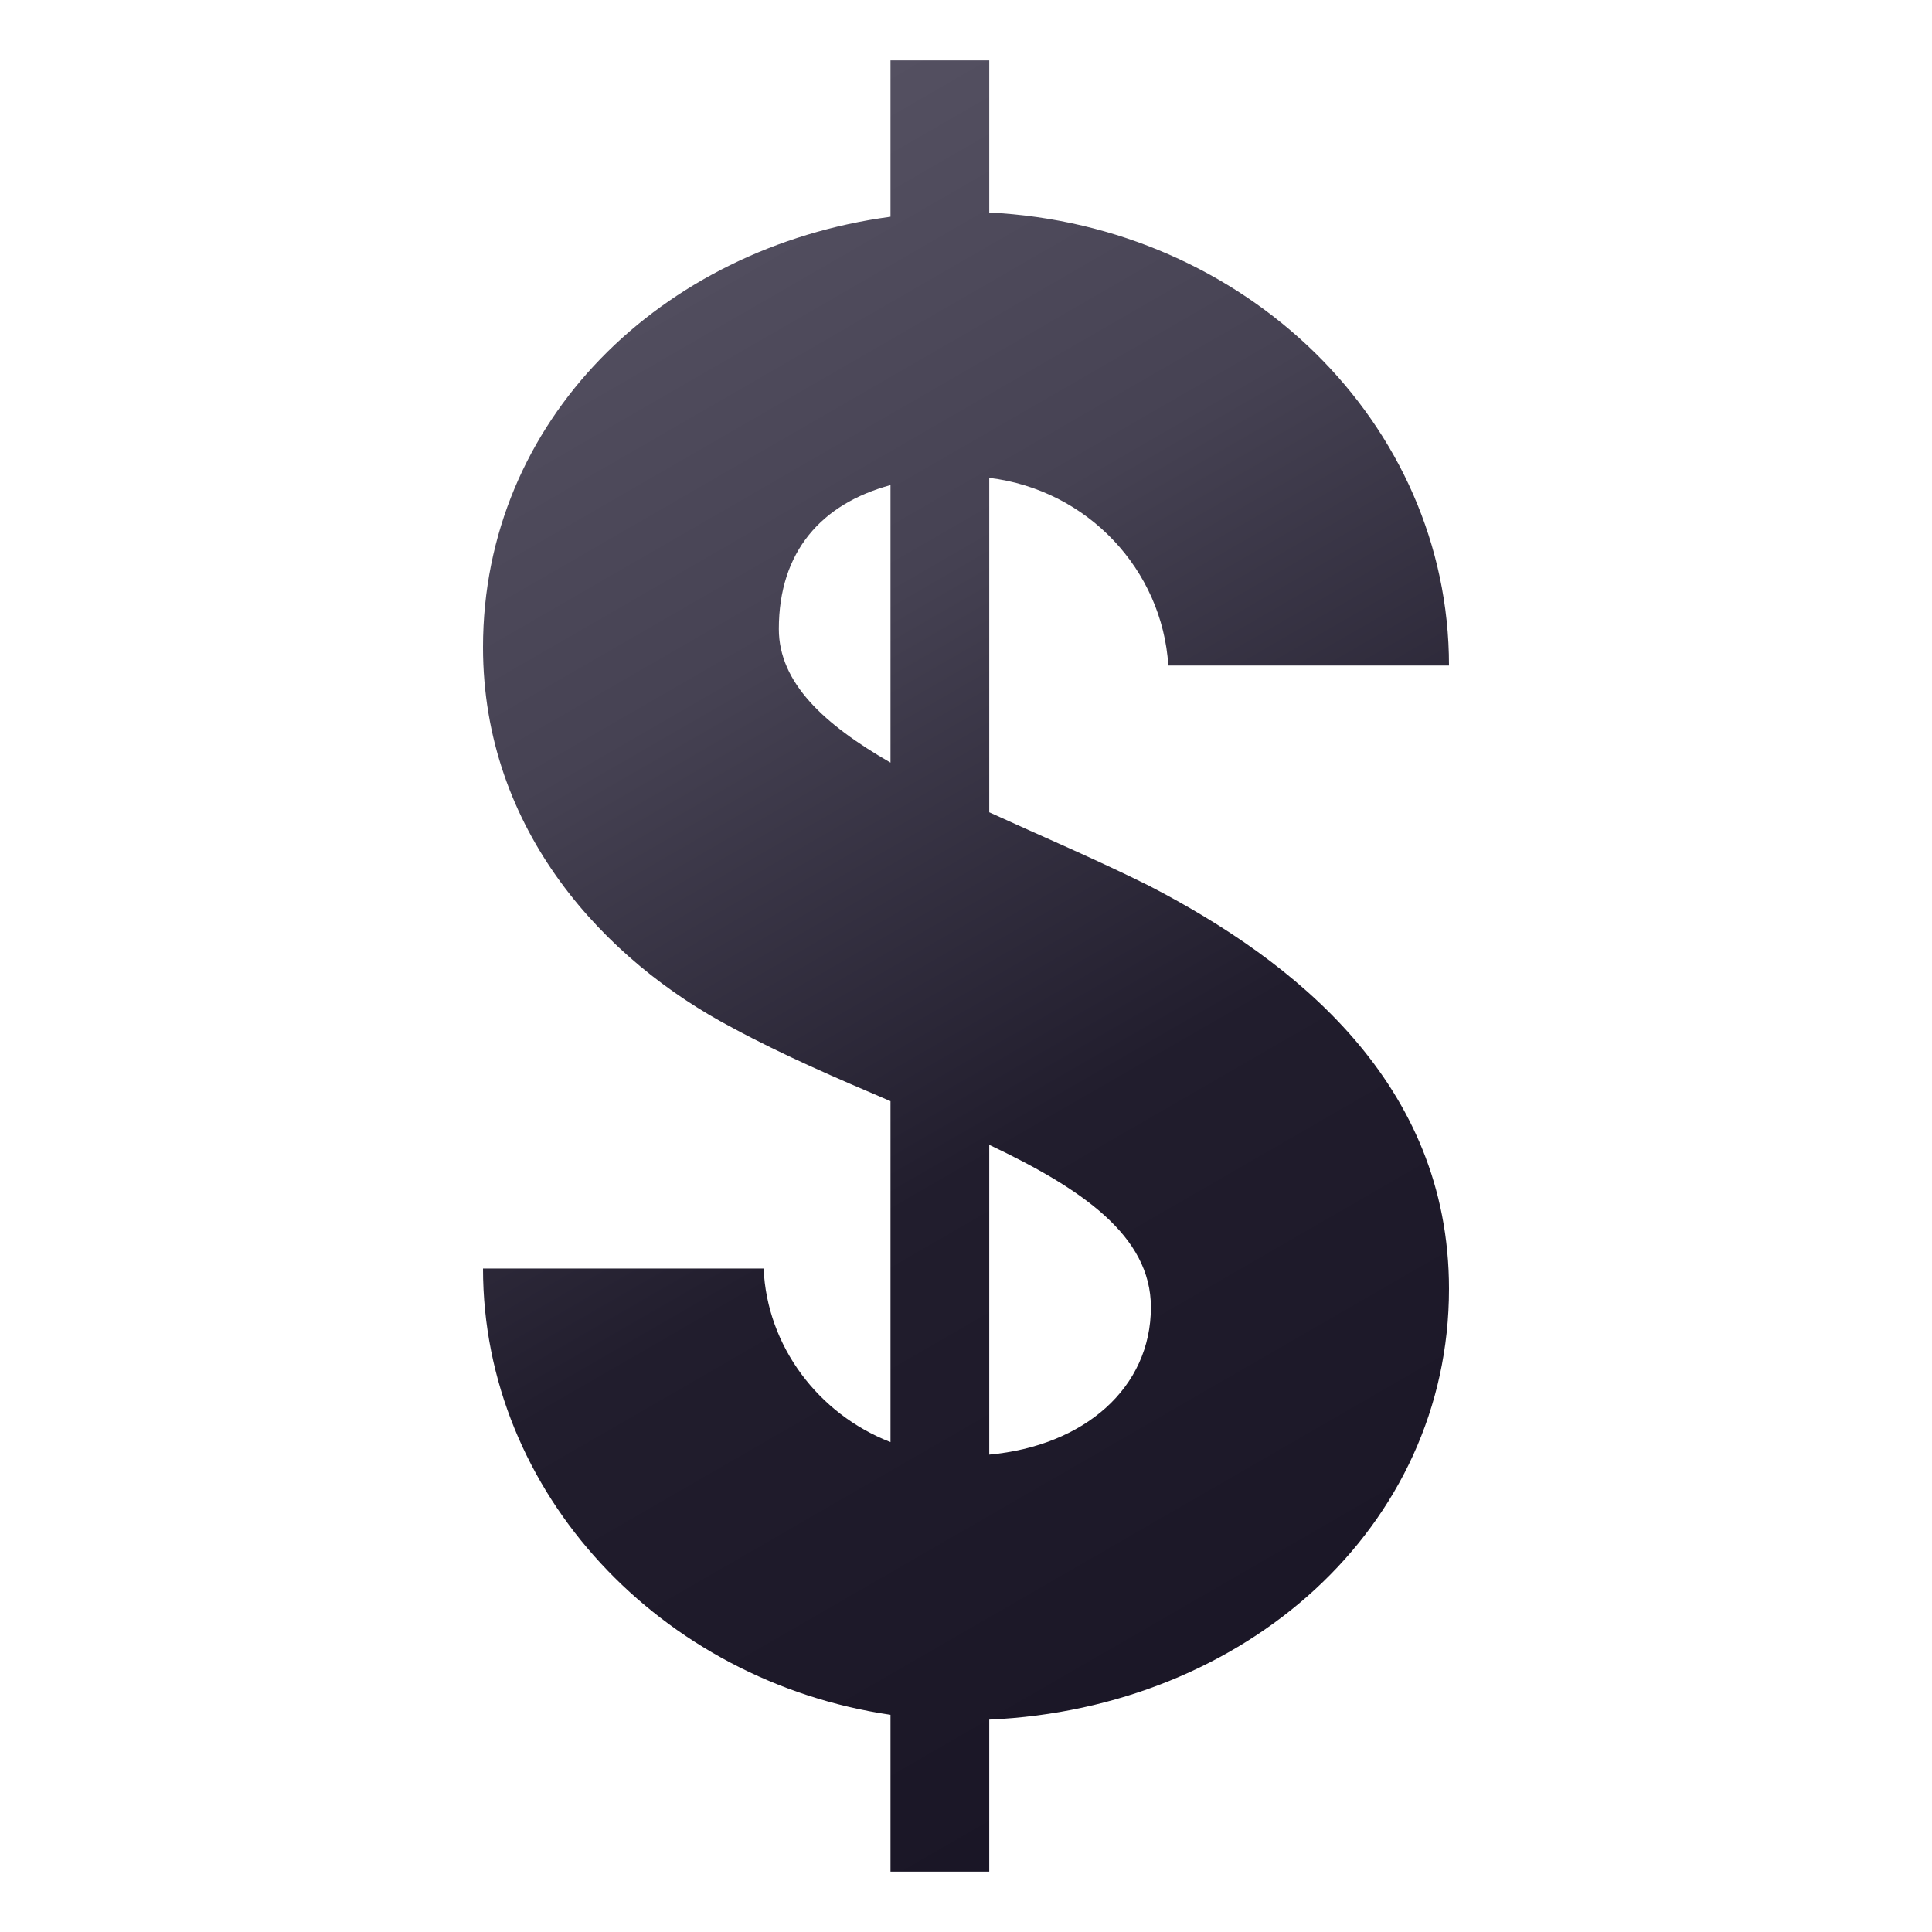 <svg enable-background="new 0 0 64 64" height="64" viewBox="0 0 64 64" width="64" xmlns="http://www.w3.org/2000/svg" xmlns:xlink="http://www.w3.org/1999/xlink"><linearGradient id="a" gradientUnits="userSpaceOnUse" x1="18.378" x2="45.176" y1="8.421" y2="54.837"><stop offset="0" stop-color="#545061"/><stop offset=".279" stop-color="#464253"/><stop offset=".619" stop-color="#211d2d"/><stop offset="1" stop-color="#1a1626"/></linearGradient><path d="m38.052 29.336c-1.728-.861-3.567-1.644-5.282-2.428v-11.078c3.264.396 5.733 3.046 5.932 6.217h9.298c0-8.032-6.758-14.591-15.23-15.006v-5.041h-3.271v5.18c-7.588 1.021-13.499 6.746-13.499 14.259 0 6.075 4.036 10.393 8.286 12.62 1.664.9 3.469 1.674 5.213 2.418v11.295c-2.394-.93-4.093-3.182-4.203-5.751h-9.296c0 7.452 5.911 13.67 13.499 14.784v5.195h3.271v-5.036c8.472-.377 15.23-6.366 15.23-14.269 0-6.815-5.117-10.863-9.948-13.359zm-12.252-8.501c0-2.56 1.413-4.147 3.699-4.765v9.193c-2.18-1.254-3.699-2.635-3.699-4.428zm6.97 27.351v-10.262c3.053 1.447 5.355 3.008 5.355 5.379 0 2.669-2.198 4.591-5.355 4.883z" fill="url(#a)"/></svg>